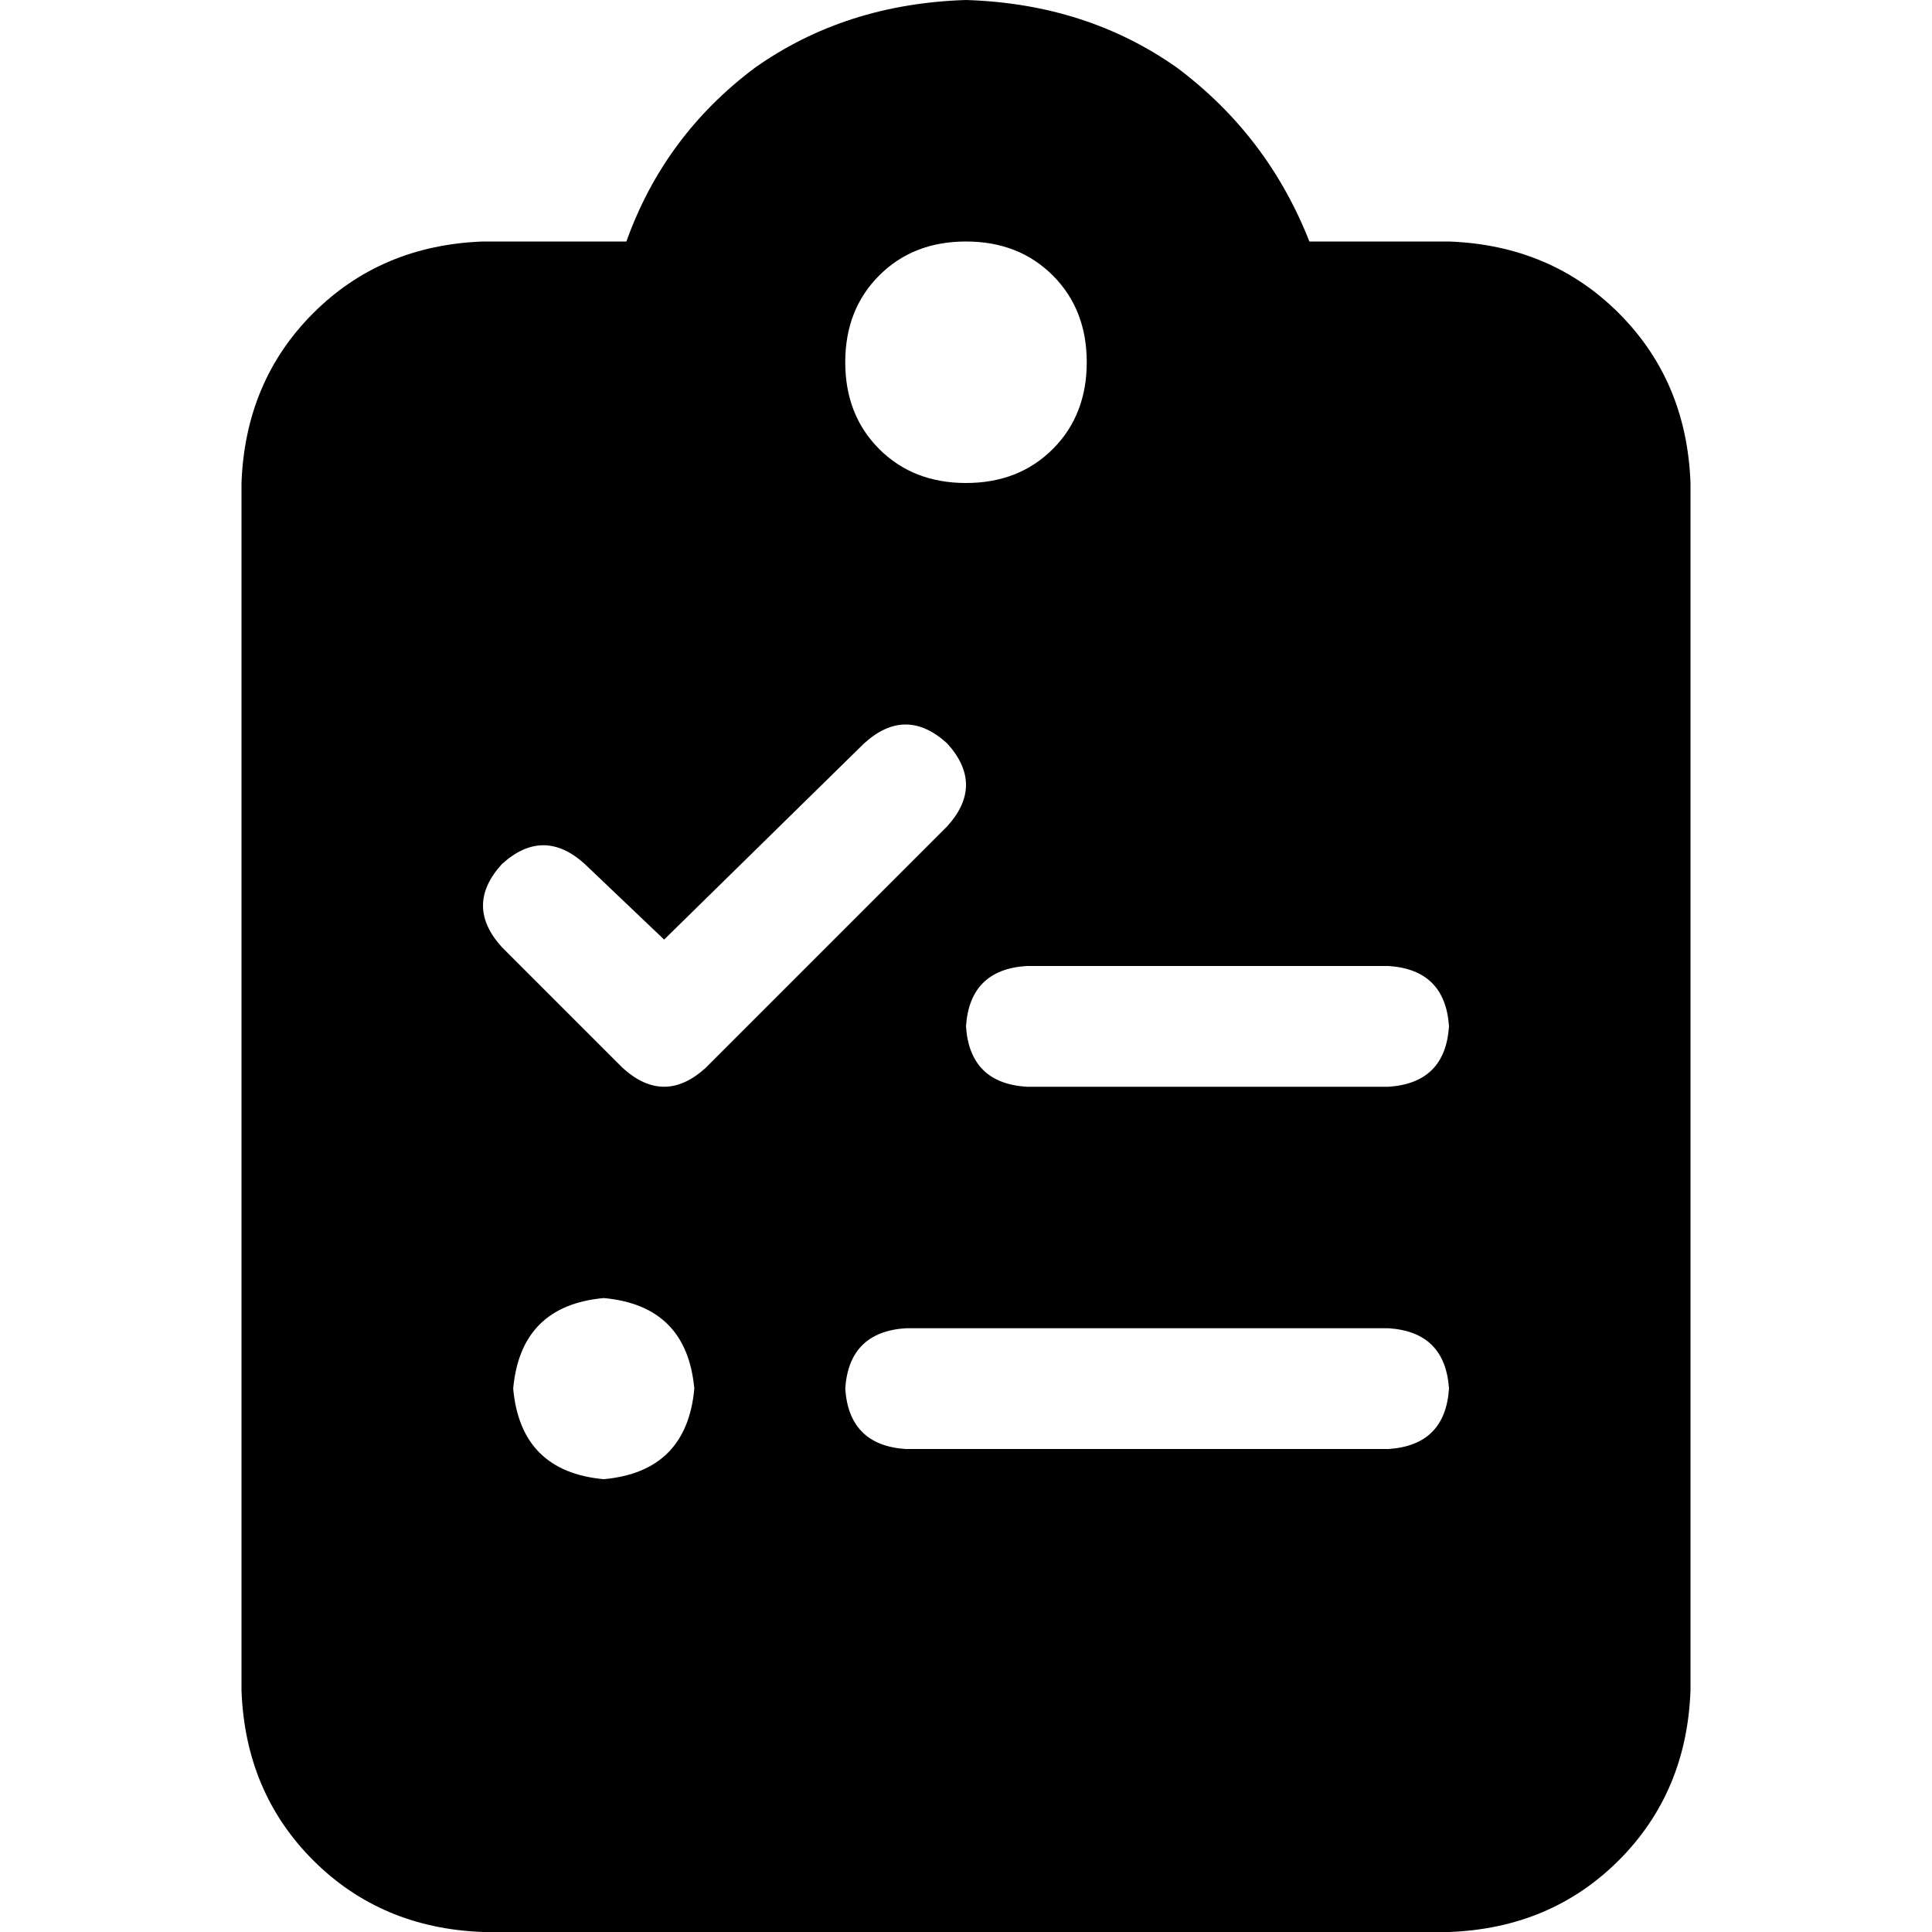 <svg xmlns="http://www.w3.org/2000/svg" viewBox="0 0 512 512">
  <path d="M 256 0 Q 224 1 200 18 L 200 18 L 200 18 Q 176 36 166 64 L 128 64 L 128 64 Q 101 65 83 83 Q 65 101 64 128 L 64 448 L 64 448 Q 65 475 83 493 Q 101 511 128 512 L 384 512 L 384 512 Q 411 511 429 493 Q 447 475 448 448 L 448 128 L 448 128 Q 447 101 429 83 Q 411 65 384 64 L 347 64 L 347 64 Q 336 36 312 18 Q 288 1 256 0 L 256 0 Z M 256 64 Q 270 64 279 73 L 279 73 L 279 73 Q 288 82 288 96 Q 288 110 279 119 Q 270 128 256 128 Q 242 128 233 119 Q 224 110 224 96 Q 224 82 233 73 Q 242 64 256 64 L 256 64 Z M 251 197 Q 261 208 251 219 L 187 283 L 187 283 Q 176 293 165 283 L 133 251 L 133 251 Q 123 240 133 229 Q 144 219 155 229 L 176 249 L 176 249 L 229 197 L 229 197 Q 240 187 251 197 L 251 197 Z M 256 272 Q 257 257 272 256 L 368 256 L 368 256 Q 383 257 384 272 Q 383 287 368 288 L 272 288 L 272 288 Q 257 287 256 272 L 256 272 Z M 240 352 L 368 352 L 240 352 L 368 352 Q 383 353 384 368 Q 383 383 368 384 L 240 384 L 240 384 Q 225 383 224 368 Q 225 353 240 352 L 240 352 Z M 136 368 Q 138 346 160 344 Q 182 346 184 368 Q 182 390 160 392 Q 138 390 136 368 L 136 368 Z" />
</svg>